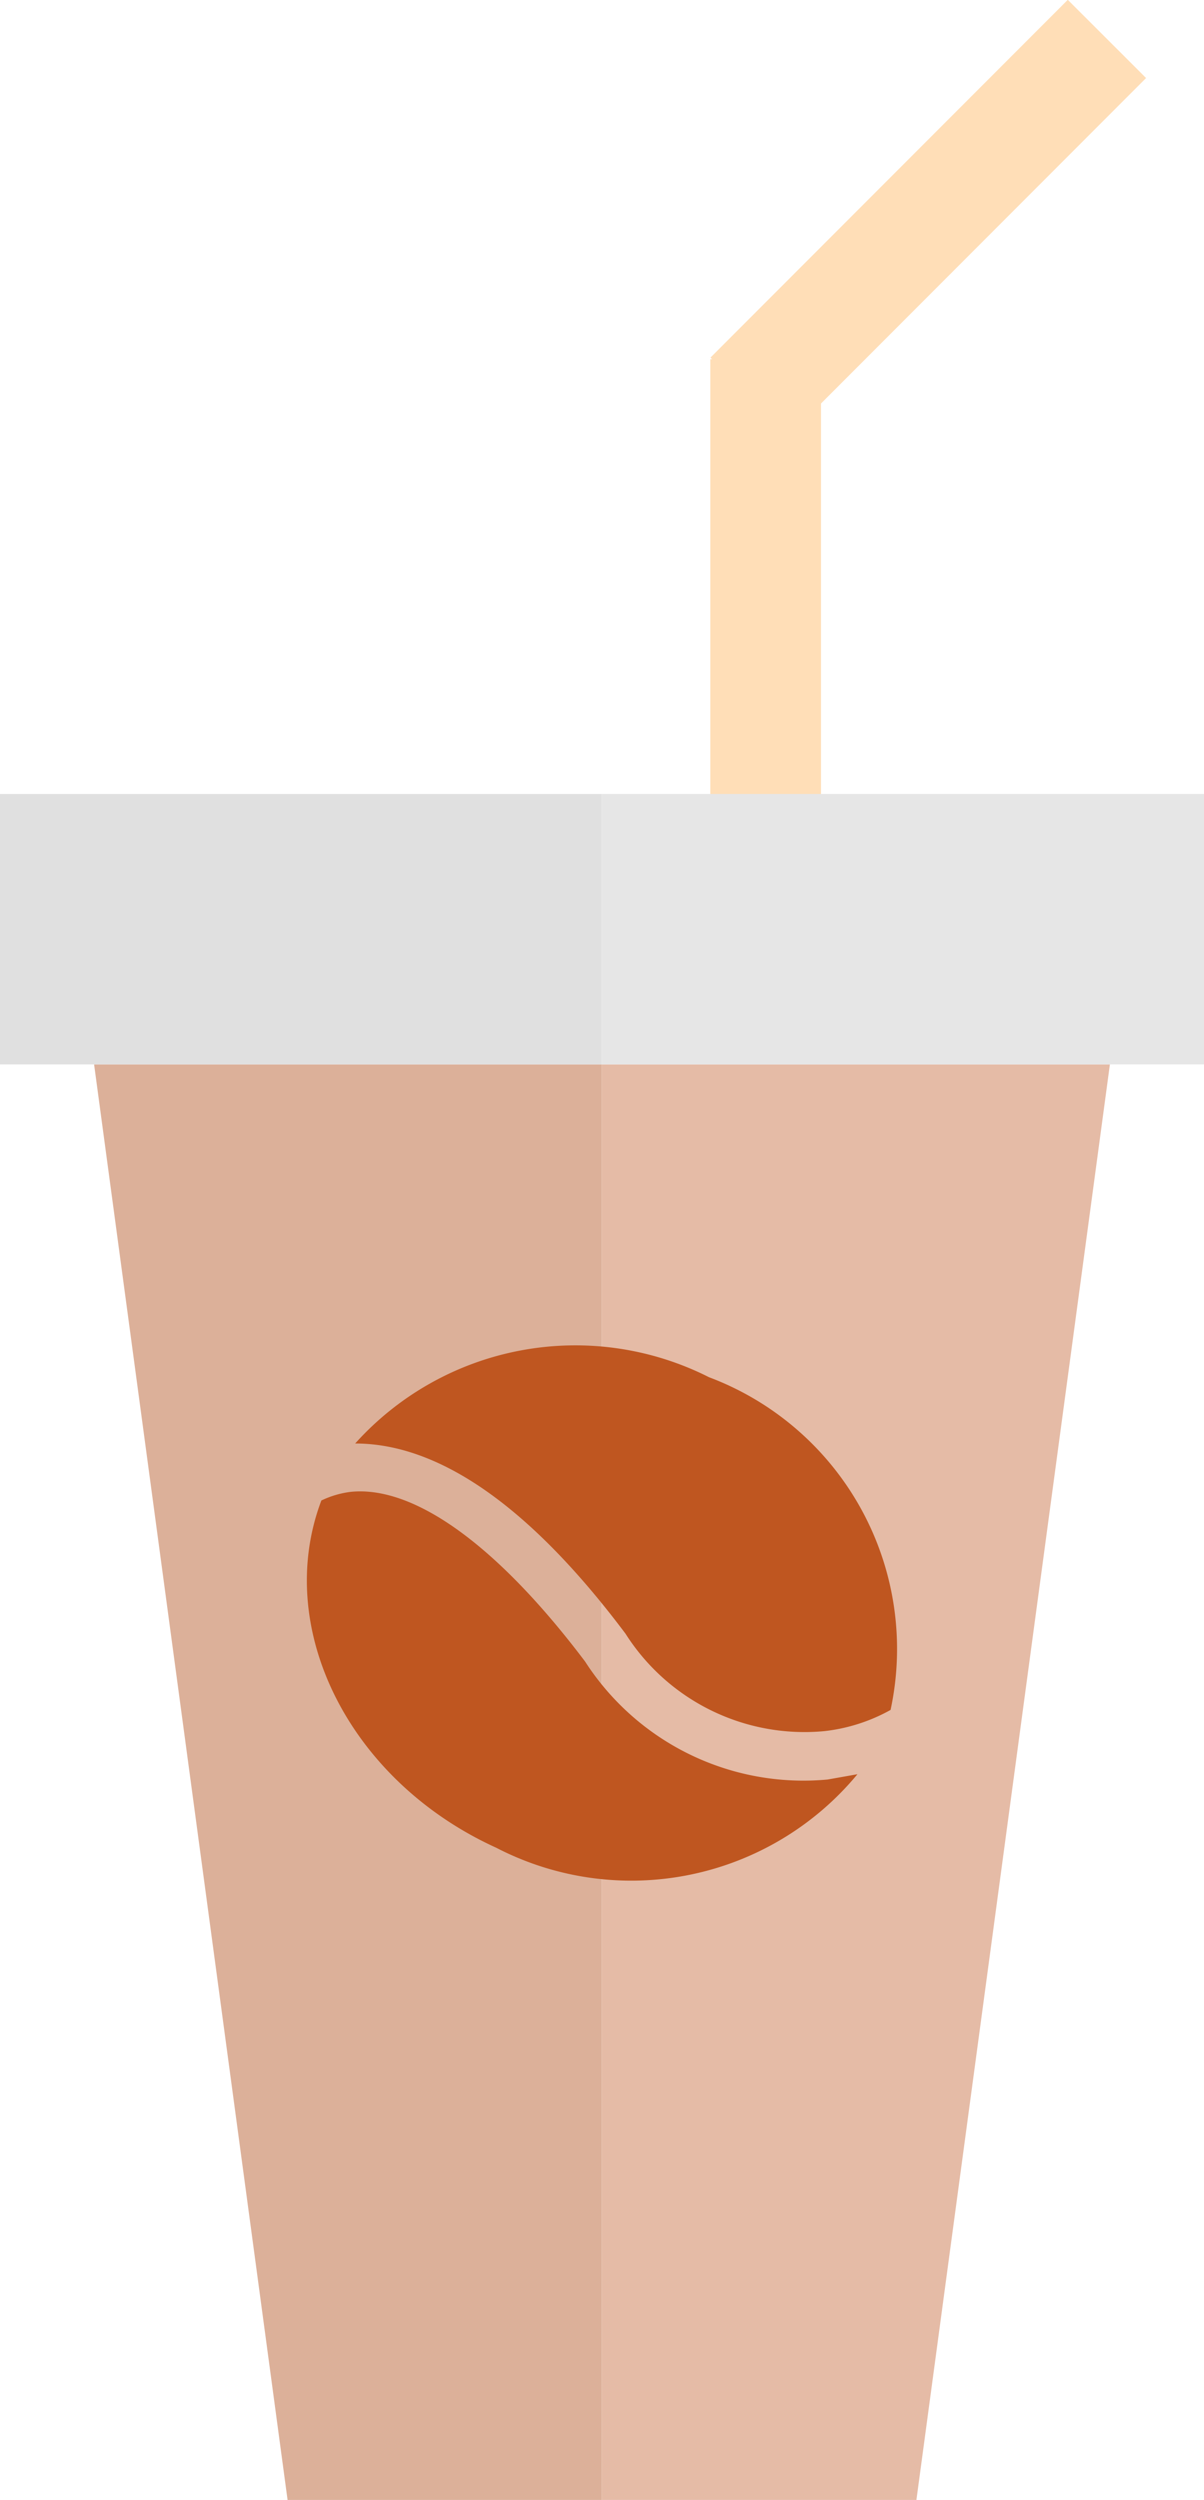 <svg xmlns="http://www.w3.org/2000/svg" viewBox="0 0 18.17 37.72"><defs><style>.cls-1{fill:#ffdeb7;}.cls-2{fill:#e5bba6;}.cls-3{fill:#dcb099;}.cls-4{fill:#e0e0e0;}.cls-5{fill:#e6e6e6;}.cls-6{fill:#bf5620;}</style></defs><g id="Layer_2" data-name="Layer 2"><g id="Ñëîé_1" data-name="Ñëîé 1"><rect class="cls-1" x="10.72" y="5.42" width="1.67" height="7.63"/><rect class="cls-1" x="10.2" y="2.45" width="7.63" height="1.67" transform="translate(1.78 10.88) rotate(-45.03)"/><polygon class="cls-2" points="9.08 37.72 13.83 37.72 16.75 16.06 9.08 16.06 9.08 37.72"/><polygon class="cls-3" points="1.42 16.06 4.34 37.72 9.08 37.72 9.08 16.06 1.42 16.06"/><polygon class="cls-4" points="9.08 11.98 0.87 11.98 0 11.98 0 16.06 1.42 16.06 9.08 16.06 9.08 11.98"/><polygon class="cls-5" points="17.3 11.98 9.08 11.98 9.08 16.06 16.75 16.06 18.17 16.06 18.17 11.98 17.3 11.98"/><path class="cls-6" d="M10.7,20.78a4.47,4.47,0,0,0-5.34,1c1.24,0,2.61.91,4.08,2.87a3.2,3.2,0,0,0,3,1.47,2.66,2.66,0,0,0,1-.32A4.38,4.38,0,0,0,10.7,20.78Z"/><path class="cls-6" d="M8.83,25.07c-1.32-1.75-2.58-2.66-3.54-2.56a1.42,1.42,0,0,0-.44.13c-.73,1.93.42,4.23,2.64,5.24a4.43,4.43,0,0,0,5.45-1.11l-.45.08A3.92,3.92,0,0,1,8.83,25.07Z"/></g></g></svg>